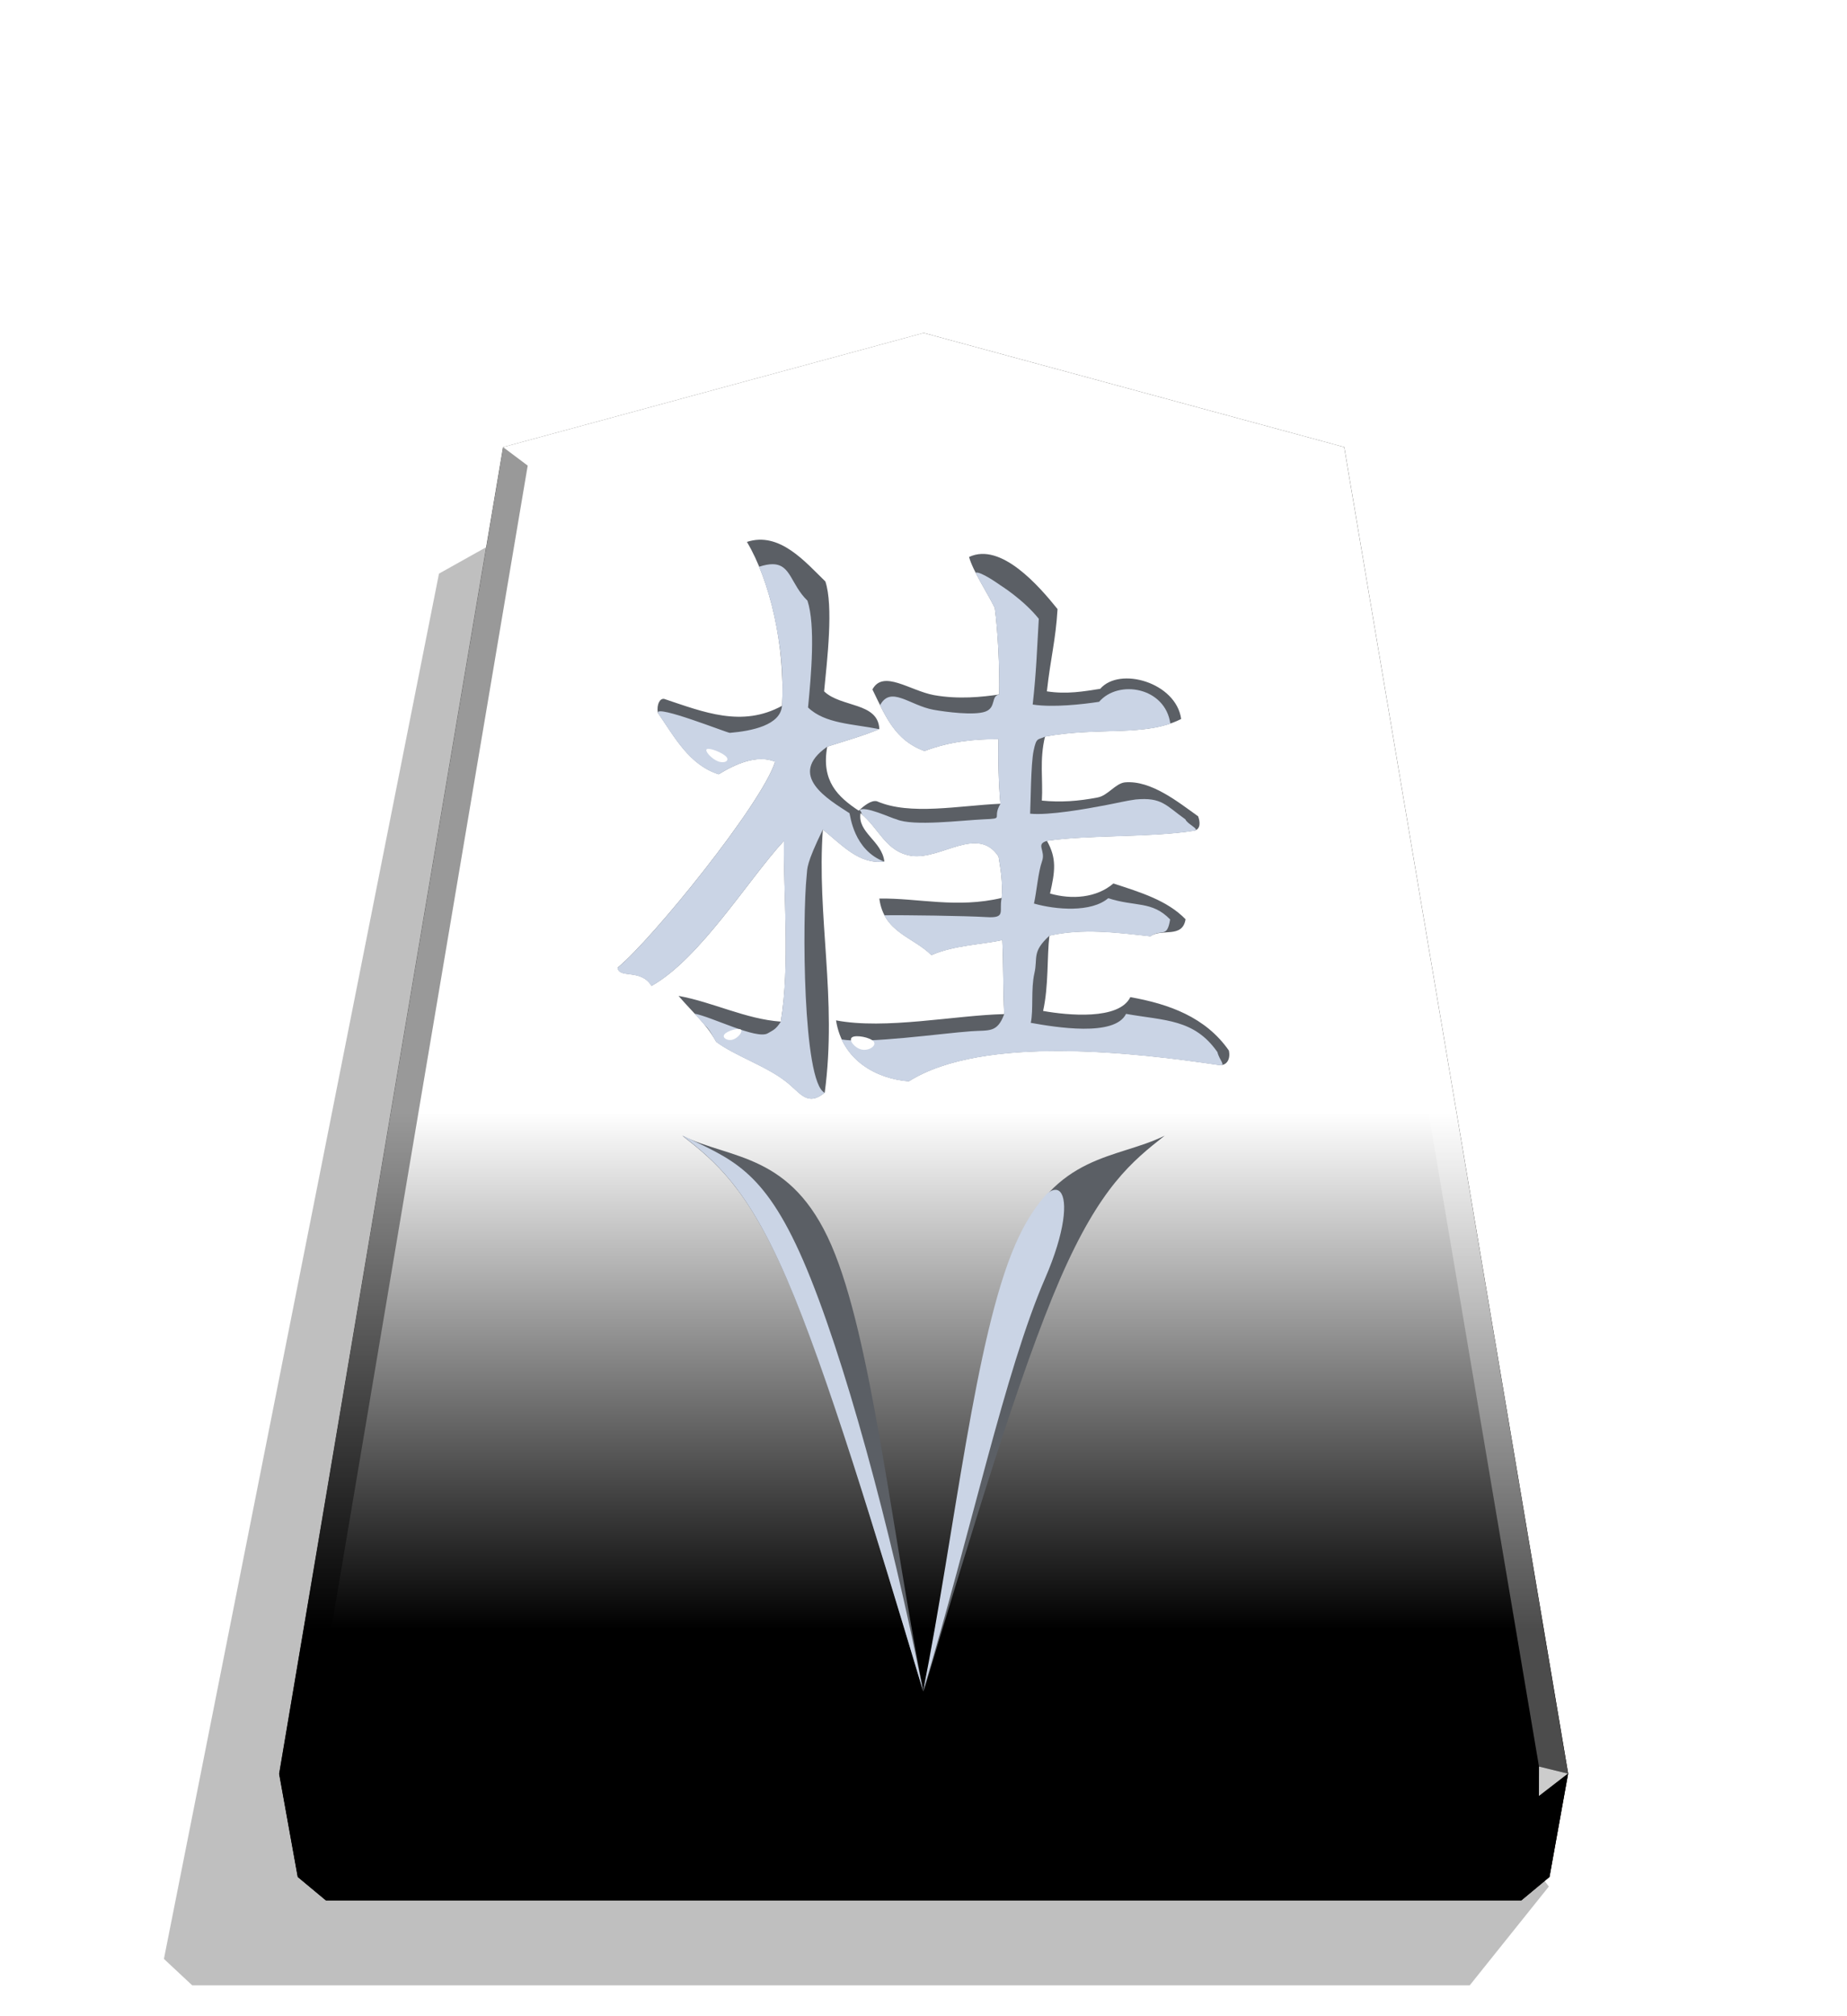 <svg xmlns="http://www.w3.org/2000/svg" xmlns:xlink="http://www.w3.org/1999/xlink" width="498.898" height="544.252" viewBox="0 0 1320 1440"><style>.B{color-interpolation-filters:sRGB}</style><defs><filter id="C" width="1.024" height="1.023" x="-.012" y="-.011" class="B"><feGaussianBlur stdDeviation="2.441"/></filter><filter id="F" width="1.09" height="1.102" x="-.045" y="-.051" class="B"><feGaussianBlur stdDeviation="7.061"/></filter><filter id="I" width="1.118" height="1.081" x="-.059" y="-.041" class="B"><feGaussianBlur stdDeviation="7.144"/></filter><filter id="J" width="1.319" height="1.511" x="-.159" y="-.255" class="B"><feGaussianBlur stdDeviation=".838"/></filter><filter id="K" width="1.24" height="1.414" x="-.12" y="-.207" class="B"><feGaussianBlur stdDeviation=".838"/></filter><filter id="L" width="1.267" height="1.421" x="-.133" y="-.211" class="B"><feGaussianBlur stdDeviation=".838"/></filter><linearGradient id="A" x1="-1430.769" x2="-1409.955" y1="-77.47" y2="-77.47" gradientUnits="userSpaceOnUse" spreadMethod="reflect"><stop offset="0" stop-color="#292522"/><stop offset=".232" stop-color="#22211e"/><stop offset=".616" stop-color="#25221e"/><stop offset=".808" stop-color="#25221f"/><stop offset="1" stop-color="#23211f"/></linearGradient><linearGradient id="B" x1="-1215.571" x2="-1215.572" y1="-296.329" y2="165.415" gradientUnits="userSpaceOnUse"><stop offset=".601" stop-color="#fff"/><stop offset="1"/></linearGradient><clipPath id="G"><path stroke-width="19.301" d="M-60.113 701.928c-14.394-20.618-36.957-28.787-61.076-33.066-7.002 14.394-38.902 11.281-54.073 8.558 3.501-15.95 2.334-33.066 3.89-46.682 20.618-4.668 41.625-1.945 62.632.389 7.002-5.057 19.84 1.556 21.785-10.503-11.281-11.67-28.009-16.728-44.737-22.174-10.503 8.947-25.675 10.114-39.291 6.224 3.112-13.616 4.279-21.785-1.945-32.677 27.231-3.89 63.799-1.945 91.03-6.224 4.668-.778 3.89-5.835 2.723-8.947-12.06-8.558-29.176-22.563-45.515-21.007-5.835.778-10.503 8.169-16.728 9.336-12.06 2.334-22.952 3.112-34.623 1.945.778-13.227-1.556-24.897 1.945-39.68 33.455-6.224 62.243.389 84.417-10.892-3.112-22.563-38.124-32.677-50.183-18.673-10.114 1.556-20.618 3.501-33.066 1.556 2.334-21.007 5.446-31.51 6.613-50.961-11.281-14.005-35.011-41.625-54.851-32.288 2.334 8.558 10.892 21.396 15.95 31.51 1.945 14.394 3.112 38.124 2.723 53.684-10.503 1.556-25.286 3.112-40.458.389-14.783-2.723-31.51-15.95-38.124-3.501 8.169 16.728 14.005 31.51 32.288 38.124 16.339-6.224 31.899-7.391 45.904-7.391-.389 10.504 0 27.62 1.167 40.069-26.064 1.167-56.018 7.391-76.636-1.556-3.501-.778-7.78 2.723-11.282 5.835-12.838-8.558-23.341-18.284-19.451-39.68 10.892-3.501 22.174-6.613 32.288-10.892-.778-16.728-23.73-13.227-34.233-23.341 1.945-19.84 5.835-52.906.778-68.078-12.449-12.06-28.398-31.121-48.627-24.508 14.394 24.119 23.73 64.577 21.785 101.533-24.897 13.616-48.627 3.89-73.135-4.279-2.723-.389-4.668 3.501-3.89 8.558 10.503 15.172 19.451 32.288 37.735 38.124 10.114-6.224 23.73-12.449 35.012-7.78-8.169 26.064-76.247 110.092-97.643 127.598.778 7.002 14.394.389 21.007 11.281 29.954-16.728 59.909-65.744 82.083-89.863-.389 32.677 3.89 76.636-1.945 112.037-21.785-1.556-42.014-12.06-63.41-15.95 9.336 10.892 17.117 17.117 23.341 28.398 11.281 8.558 31.51 15.172 43.57 24.897 8.558 6.613 12.838 15.561 23.73 6.613 7.78-58.353-5.057-109.314-1.167-162.998 12.06 9.725 22.563 21.785 38.124 19.84-1.556-12.838-16.728-17.895-14.783-29.954 11.671 9.336 15.561 24.119 31.899 26.453 18.284 2.334 40.847-19.062 53.684.389 1.167 7.391 2.723 15.561 1.945 25.675-28.009 6.613-51.739 0-75.858.389 2.723 21.007 21.007 23.73 32.288 35.012 14.005-6.224 32.288-6.613 43.959-9.336.778 16.728.389 29.565 1.167 45.904-31.121.778-73.524 9.725-104.257 3.89 3.89 24.897 25.286 36.179 45.126 37.735 46.293-29.176 142.38-17.506 192.174-10.114 5.057.778 7.391-3.89 6.224-8.947z"/></clipPath><clipPath id="H"><path fill="#5b5f65" d="M476.332 785.063c24.573 19.377 49.147 38.75 79.757 109.306S623.35 1086.661 660 1208.396c-24.373-122.933-39.539-269.394-70.151-339.953s-76.668-65.204-113.518-83.38zM660 1208.396c36.649-121.735 73.296-243.471 103.906-314.027s55.184-89.929 79.757-109.306c-36.85 18.176-82.9 12.821-113.512 83.38s-45.778 217.02-70.151 339.953"/></clipPath><path id="E" d="m-1215.571-296.329-149.881 40.669-79.82 472.51 6.639 36.814 10.024 8.338h426.077l10.024-8.338 6.639-36.814-79.82-472.51z"/></defs><path d="m-2728.669 264.709 28.198 35.189h455.354l10.087-9.413-98.043-493.462-31.462-17.601z" filter="url(#C)" opacity=".5" transform="matrix(-2.005 0 0 2.005 -4364.078 816.662)"/><use xlink:href="#E" fill="url(#A)" transform="translate(3097.382 831.934)scale(2.005)"/><use xlink:href="#E" x="315.666" y="-40.204" fill="url(#B)" opacity=".25" style="mix-blend-mode:overlay" transform="translate(2464.43 912.55)scale(2.005)"/><path fill="#fff" d="m1099.874 1261.697-.043 21.064 20.75-16.013z" opacity=".8"/><path d="m1120.582 1266.748-20.75 16.013-12.661 74.524 20.099-16.719z" opacity=".6"/><g fill="#fff"><path d="m359.469 319.303 17.664 13.248L660 254.157v-16.402zm601.062 0-17.664 13.248L660 254.157v-16.402z" opacity=".3"/><path d="m960.531 319.303-17.664 13.248 157.007 929.146 20.707 5.052z" opacity=".3"/></g><path d="m359.469 319.303 17.664 13.248-157.007 929.146-20.707 5.052z" opacity=".4"/><path d="m199.419 1266.748 20.75 16.013 12.661 74.524-20.099-16.719z" opacity=".9"/><path d="m220.126 1261.697.043 21.064-20.75-16.013z" opacity=".6"/><path d="M220.126 1261.697h879.749l-.043 21.064H220.169z" opacity=".2"/><path d="m1099.831 1282.761-12.661 74.524H232.829l-12.661-74.524z" opacity=".7"/><path fill="#5b5f65" d="M878.231 750.287c-16.593-23.769-42.604-33.186-70.409-38.119-8.072 16.593-44.846 13.005-62.336 9.866 4.036-18.387 2.691-38.119 4.485-53.815 23.768-5.382 47.985-2.242 72.202.449 8.072-5.83 22.872 1.794 25.114-12.108-13.005-13.454-32.289-19.284-51.573-25.562-12.108 10.315-29.599 11.66-45.295 7.175 3.588-15.696 4.933-25.114-2.242-37.671 31.392-4.485 73.548-2.242 104.94-7.175 5.382-.897 4.485-6.727 3.139-10.315-13.902-9.866-33.635-26.011-52.47-24.217-6.727.897-12.109 9.418-19.284 10.763-13.902 2.691-26.459 3.588-39.913 2.242.897-15.248-1.794-28.702 2.242-45.743 38.568-7.175 71.754.449 97.316-12.557-3.588-26.011-43.949-37.671-57.852-21.526-11.66 1.794-23.769 4.036-38.119 1.794 2.691-24.217 6.278-36.325 7.624-58.749-13.005-16.145-40.362-47.986-63.233-37.222 2.691 9.866 12.557 24.665 18.387 36.325 2.242 16.593 3.588 43.949 3.139 61.888-12.109 1.794-29.15 3.588-46.64.449-17.042-3.139-36.325-18.387-43.949-4.036 9.418 19.284 16.145 36.325 37.222 43.949 18.835-7.175 36.774-8.521 52.919-8.521-.449 12.109 0 31.841 1.345 46.192-30.047 1.345-64.579 8.521-88.347-1.794-4.036-.897-8.969 3.139-13.005 6.727-14.799-9.866-26.908-21.078-22.423-45.743 12.557-4.036 25.562-7.624 37.222-12.557-.897-19.284-27.356-15.248-39.465-26.908 2.242-22.872 6.727-60.991.897-78.481-14.351-13.902-32.738-35.877-56.058-28.253 16.593 27.805 27.356 74.445 25.114 117.049-28.702 15.696-56.058 4.485-84.311-4.933-3.139-.449-5.382 4.036-4.485 9.866 12.108 17.49 22.423 37.222 43.501 43.949 11.66-7.175 27.356-14.351 40.362-8.969-9.418 30.047-87.899 126.915-112.564 147.096.897 8.072 16.593.449 24.217 13.005 34.532-19.284 69.063-75.79 94.626-103.595-.449 37.671 4.485 88.347-2.242 129.157-25.114-1.794-48.434-13.902-73.099-18.387 10.763 12.557 19.732 19.732 26.908 32.738 13.005 9.866 36.325 17.49 50.228 28.702 9.866 7.624 14.799 17.938 27.356 7.624 8.969-67.269-5.83-126.018-1.345-187.906 13.902 11.212 26.011 25.114 43.949 22.872-1.794-14.799-19.284-20.629-17.042-34.532 13.454 10.763 17.938 27.805 36.774 30.495 21.078 2.691 47.089-21.975 61.888.449 1.345 8.521 3.139 17.938 2.242 29.598-32.289 7.624-59.645 0-87.45.449 3.139 24.217 24.217 27.356 37.222 40.362 16.145-7.175 37.222-7.624 50.676-10.763.897 19.284.449 34.083 1.345 52.919-35.877.897-84.759 11.212-120.188 4.485 4.485 28.702 29.15 41.707 52.022 43.501 53.367-33.635 164.137-20.181 221.54-11.66 5.83.897 8.521-4.485 7.175-10.315z"/><path fill="#cad4e5" d="M-201.826 413.556s-12.51-9.001-15.3-7.688c2.334 8.558 6.852 11.691 11.909 21.806 1.945 14.394 3.112 38.121 2.723 53.681-5.252.778-1.634 8.057-8.602 10.55s-24.52.201-32.106-1.161c-14.783-2.723-26.519-15.195-33.133-2.746 8.169 16.728 9.265 21.755 27.548 28.368 16.339-6.224 31.9-7.39 45.904-7.39-.389 10.503.001 27.621 1.168 40.07-5.434 9.111 2.968 8.984-10.356 9.567s-43.719 4.474-54.028 0c-3.366-.748-19.703-8.669-23.124-5.655.192.066.317-.044.512.145.567.549 1.084 1.734 1.09 2.387 0 .033-.029.027-.031.057 11.047 9.357 15.13 23.508 31.083 25.787 18.284 2.334 40.849-19.063 53.687.388 1.167 7.391 2.721 15.564 1.943 25.678-1.809 8.114 3.065 12.557-9.383 11.779s-51.288-1.326-63.348-1.131c6.724 16.506 17.881 13.469 29.162 24.75 14.005-6.224 32.291-6.615 43.961-9.338.778 16.728.385 29.565 1.163 45.904-4.328 11.611-9.211 9.74-20.285 10.51-17.997 1.251-65.135 7.967-80.501 5.05 2.14 14.646 21.818 24.51 41.658 26.066 46.293-29.176 142.38-17.504 192.174-10.113 5.057.778.317-3.004-.85-8.061-14.394-20.618-32.532-19.418-56.651-23.697-7.002 14.394-43.878 8.272-59.049 5.549 1.751-7.975-.002-20.882 2.245-30.669s-1.76-13.094 9.273-23.261c20.618-4.668 41.625-1.941 62.632.393 7.002-5.057 10.289 1.554 12.234-10.506-11.281-11.67-21.644-7.711-38.371-13.158-10.503 8.947-32.407 7.202-46.022 3.312 1.556-6.808 2.629-19.615 5.009-26.247s-4.185-10.448 2.958-12.535c27.231-3.89 63.802-1.943 91.033-6.222 4.668-.778-3.986-4.048-5.153-7.16-12.06-8.558-14.551-13.851-30.89-12.295-5.835.778-12.004 2.295-18.228 3.462-12.06 2.334-35.449 6.493-47.12 5.326.389-6.613.398-30.574 2.161-38.995s2.513-6.546 7.033-8.691c33.455-6.224 55.547 3.214 77.721-8.068-3.112-22.563-32.105-27.546-44.164-13.541-10.114 1.556-28.709 3.635-41.158 1.69 2.334-21.007 2.616-33.67 3.783-53.121-9.695-12.035-23.915-20.825-23.915-20.825zm-141.187-12.976c-2.252.005-4.955.491-8.273 1.576 8.465 26.443 16.141 49.245 14.196 86.201-.967 11.95-18.683 15.531-32.334 16.697-2.723-.389-45.473-17.475-44.695-12.418 10.503 15.172 19.45 32.292 37.734 38.127 10.114-6.224 23.729-12.451 35.011-7.782-8.169 26.064-76.247 110.094-97.643 127.599.778 7.002 14.393.389 21.006 11.281 29.954-16.728 59.909-65.746 82.083-89.865-.389 32.677 3.892 76.639-1.943 112.04-3.075 4.752-4.481 5.032-8.007 7.116-6.88 4.068-34.771-10.231-45.469-12.177 9.336 10.892 7.181 6.228 13.406 17.509 11.281 8.558 31.514 15.172 43.574 24.898 8.558 6.613 12.837 15.557 23.73 6.609-13.652-6.486-13.905-108.074-11.138-134.732.463-4.459-.435-6.837 9.97-28.265 12.06 9.725 22.561 21.784 38.122 19.839-19.112-7.189-21.026-28.798-21.58-30.025-13.189-8.566-39.076-23.46-13.819-41.164 10.892-3.501 22.173-6.614 32.287-10.893-16.402-3.297-33.644-3.311-44.147-13.426 1.945-19.84 4.69-50.995-.367-66.166-10.406-10.081-10.227-22.604-21.704-22.577z" clip-path="url(#G)" filter="url(#F)" transform="translate(947.53 -58.903)scale(1.153)"/><path fill="#5b5f65" d="M487.646 811.135c23.06 18.184 46.121 36.363 74.845 102.574s63.119 180.449 97.511 294.687c-22.872-115.362-37.104-252.803-65.83-319.016s-71.946-61.188-106.526-78.245m172.357 397.261c34.392-114.237 68.782-228.476 97.506-294.687s51.786-84.39 74.845-102.574c-34.58 17.057-77.795 12.031-106.521 78.245s-42.958 203.655-65.83 319.016"/><path fill="#cad4e5" d="M476.332 785.063c24.573 19.377 49.147 38.75 79.757 109.306S623.35 1086.661 660 1208.396c-24.373-122.933-60.755-257.372-91.367-327.931s-55.451-77.226-92.301-95.402M660 1208.396c36.649-121.735 62.334-243.825 92.944-314.381s7.819-96.131-22.793-25.572-45.778 217.02-70.151 339.953" clip-path="url(#H)" filter="url(#I)" transform="translate(40.65 74.422)scale(.938)"/><g fill="#fff"><path d="M513.036 543.713c4.608 1.826 8.622-.309 6.021-3.203s-11.818-6.548-13.825-5.48 3.196 6.857 7.804 8.683" filter="url(#L)"/><path d="M615.991 749.644c5.131 1 10.711-2.857 8.371-5.787s-12.604-4.934-15.394-3.004 1.893 7.79 7.023 8.791" filter="url(#K)"/><path d="M523.731 742.497c3.862-1.173 7.576-5.993 5.57-7.232s-9.734 1.106-11.59 3.517 2.158 4.887 6.02 3.714z" filter="url(#J)"/></g></svg>
